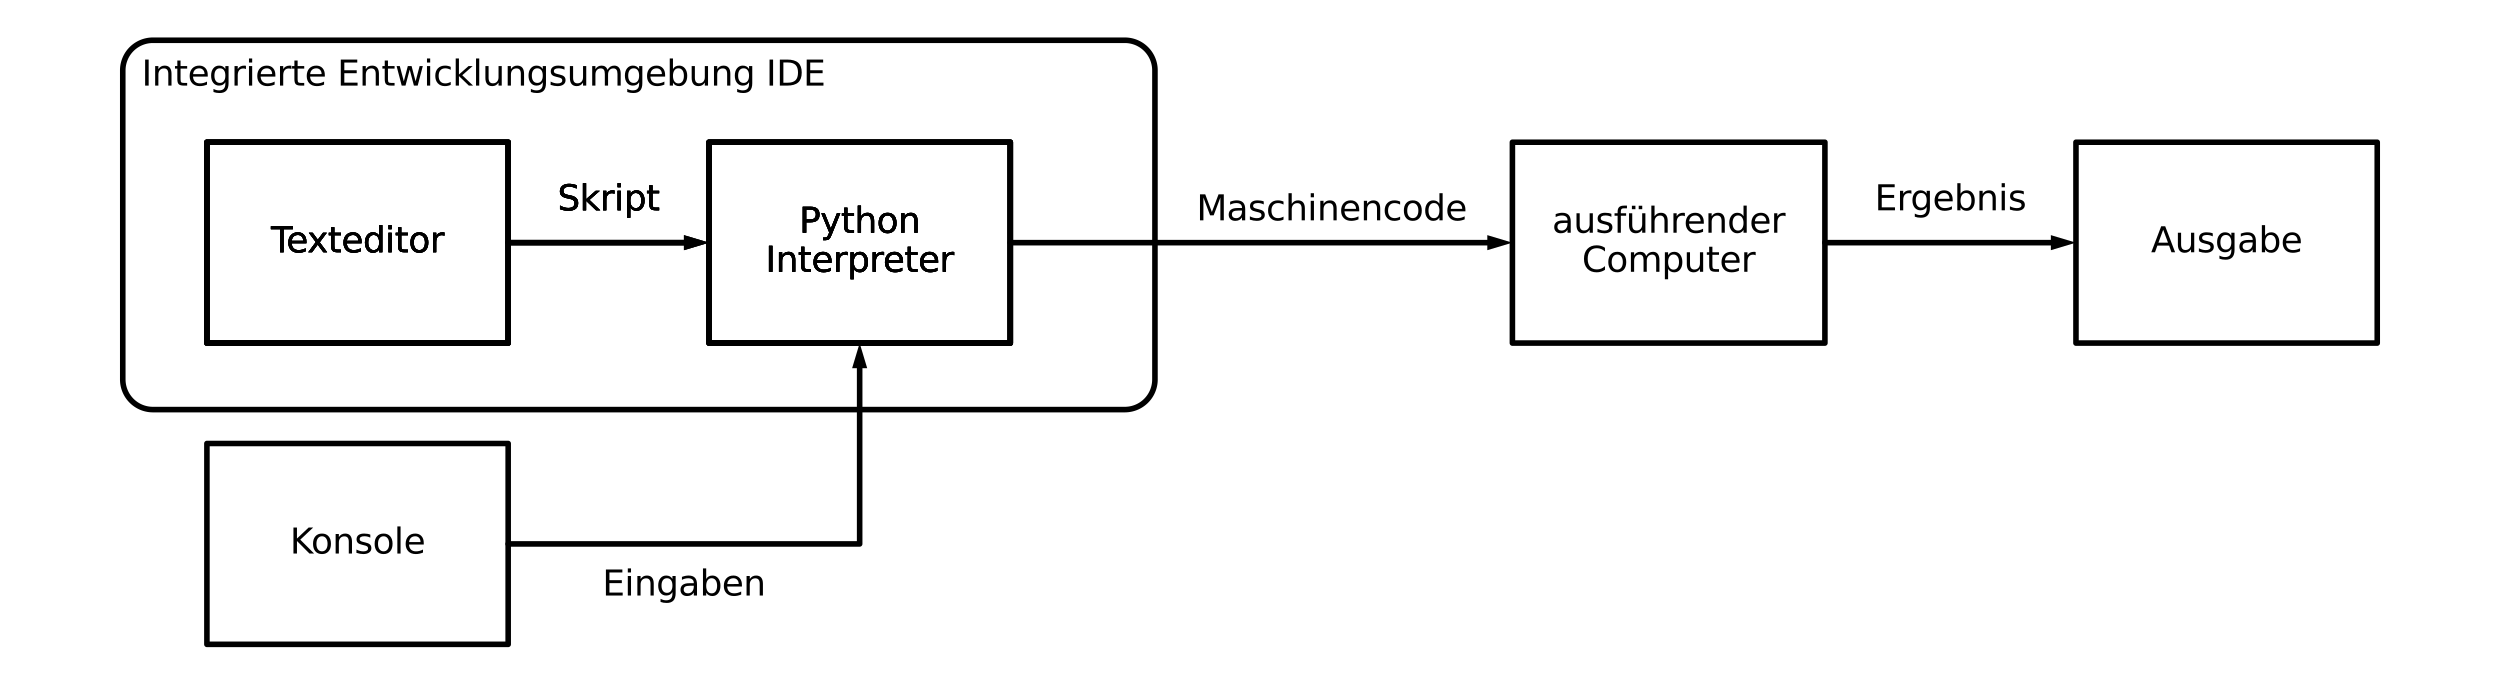 <?xml version="1.0" encoding="utf-8" standalone="no"?>
<!DOCTYPE svg PUBLIC "-//W3C//DTD SVG 1.1//EN"
  "http://www.w3.org/Graphics/SVG/1.1/DTD/svg11.dtd">
<svg xmlns:xlink="http://www.w3.org/1999/xlink" width="896.21pt" height="245.42pt" viewBox="0 0 896.21 245.42" xmlns="http://www.w3.org/2000/svg" version="1.1">
 <defs>
  <style type="text/css">*{stroke-linejoin: round; stroke-linecap: butt}</style>
 </defs>
 <g id="figure_1">
  <g id="patch_1">
   <path d="M 0 245.42 
L 896.21 245.42 
L 896.21 -0 
L 0 -0 
z
" style="fill: #ffffff"/>
  </g>
  <g id="axes_1">
   <g id="patch_2">
    <path d="M 403.23 146.828 
L 403.401 146.827 
L 403.572 146.823 
L 403.743 146.816 
L 403.915 146.806 
L 404.085 146.794 
L 404.256 146.779 
L 404.427 146.762 
L 404.597 146.741 
L 404.767 146.718 
L 404.936 146.693 
L 405.105 146.664 
L 405.273 146.633 
L 405.441 146.599 
L 405.609 146.563 
L 405.776 146.524 
L 405.942 146.482 
L 406.107 146.438 
L 406.272 146.391 
L 406.436 146.341 
L 406.599 146.289 
L 406.762 146.234 
L 406.923 146.177 
L 407.084 146.117 
L 407.243 146.055 
L 407.402 145.99 
L 407.56 145.922 
L 407.716 145.852 
L 407.871 145.78 
L 408.025 145.705 
L 408.178 145.628 
L 408.33 145.548 
L 408.48 145.466 
L 408.63 145.381 
L 408.777 145.294 
L 408.924 145.205 
L 409.068 145.114 
L 409.212 145.02 
L 409.354 144.924 
L 409.494 144.826 
L 409.633 144.725 
L 409.77 144.622 
L 409.906 144.518 
L 410.04 144.411 
L 410.172 144.301 
L 410.302 144.19 
L 410.431 144.077 
L 410.557 143.962 
L 410.682 143.844 
L 410.805 143.725 
L 410.927 143.604 
L 411.046 143.481 
L 411.163 143.356 
L 411.278 143.229 
L 411.392 143.101 
L 411.503 142.97 
L 411.612 142.838 
L 411.719 142.704 
L 411.824 142.569 
L 411.926 142.432 
L 412.027 142.293 
L 412.125 142.152 
L 412.221 142.01 
L 412.315 141.867 
L 412.407 141.722 
L 412.496 141.576 
L 412.583 141.428 
L 412.667 141.279 
L 412.749 141.129 
L 412.829 140.977 
L 412.906 140.824 
L 412.981 140.67 
L 413.054 140.515 
L 413.124 140.358 
L 413.191 140.201 
L 413.256 140.042 
L 413.318 139.883 
L 413.378 139.722 
L 413.436 139.56 
L 413.49 139.398 
L 413.542 139.235 
L 413.592 139.071 
L 413.639 138.906 
L 413.683 138.741 
L 413.725 138.574 
L 413.764 138.408 
L 413.801 138.24 
L 413.834 138.072 
L 413.865 137.904 
L 413.894 137.735 
L 413.92 137.565 
L 413.943 137.395 
L 413.963 137.225 
L 413.981 137.055 
L 413.996 136.884 
L 414.008 136.713 
L 414.017 136.542 
L 414.024 136.371 
L 414.028 136.2 
L 414.03 136.028 
L 414.03 25.228 
L 414.028 25.057 
L 414.024 24.886 
L 414.017 24.714 
L 414.008 24.543 
L 413.996 24.372 
L 413.981 24.202 
L 413.963 24.031 
L 413.943 23.861 
L 413.92 23.691 
L 413.894 23.522 
L 413.865 23.353 
L 413.834 23.184 
L 413.801 23.016 
L 413.764 22.849 
L 413.725 22.682 
L 413.683 22.516 
L 413.639 22.35 
L 413.592 22.185 
L 413.542 22.021 
L 413.49 21.858 
L 413.436 21.696 
L 413.378 21.534 
L 413.318 21.374 
L 413.256 21.214 
L 413.191 21.056 
L 413.124 20.898 
L 413.054 20.742 
L 412.981 20.586 
L 412.906 20.432 
L 412.829 20.279 
L 412.749 20.128 
L 412.667 19.977 
L 412.583 19.828 
L 412.496 19.68 
L 412.407 19.534 
L 412.315 19.389 
L 412.221 19.246 
L 412.125 19.104 
L 412.027 18.964 
L 411.926 18.825 
L 411.824 18.688 
L 411.719 18.552 
L 411.612 18.418 
L 411.503 18.286 
L 411.392 18.156 
L 411.278 18.027 
L 411.163 17.9 
L 411.046 17.775 
L 410.927 17.652 
L 410.805 17.531 
L 410.682 17.412 
L 410.557 17.295 
L 410.431 17.179 
L 410.302 17.066 
L 410.172 16.955 
L 410.04 16.846 
L 409.906 16.739 
L 409.77 16.634 
L 409.633 16.531 
L 409.494 16.431 
L 409.354 16.332 
L 409.212 16.236 
L 409.068 16.143 
L 408.924 16.051 
L 408.777 15.962 
L 408.63 15.875 
L 408.48 15.791 
L 408.33 15.708 
L 408.178 15.629 
L 408.025 15.551 
L 407.871 15.477 
L 407.716 15.404 
L 407.56 15.334 
L 407.402 15.267 
L 407.243 15.202 
L 407.084 15.139 
L 406.923 15.079 
L 406.762 15.022 
L 406.599 14.967 
L 406.436 14.915 
L 406.272 14.866 
L 406.107 14.819 
L 405.942 14.774 
L 405.776 14.733 
L 405.609 14.694 
L 405.441 14.657 
L 405.273 14.623 
L 405.105 14.592 
L 404.936 14.564 
L 404.767 14.538 
L 404.597 14.515 
L 404.427 14.495 
L 404.256 14.477 
L 404.085 14.462 
L 403.915 14.45 
L 403.743 14.44 
L 403.572 14.434 
L 403.401 14.43 
L 403.23 14.428 
L 54.81 14.428 
L 54.638 14.43 
L 54.467 14.434 
L 54.296 14.44 
L 54.125 14.45 
L 53.954 14.462 
L 53.783 14.477 
L 53.612 14.495 
L 53.442 14.515 
L 53.273 14.538 
L 53.103 14.564 
L 52.934 14.592 
L 52.766 14.623 
L 52.598 14.657 
L 52.43 14.694 
L 52.263 14.733 
L 52.097 14.774 
L 51.932 14.819 
L 51.767 14.866 
L 51.603 14.915 
L 51.44 14.967 
L 51.277 15.022 
L 51.116 15.079 
L 50.955 15.139 
L 50.796 15.202 
L 50.637 15.267 
L 50.479 15.334 
L 50.323 15.404 
L 50.168 15.477 
L 50.014 15.551 
L 49.861 15.629 
L 49.709 15.708 
L 49.559 15.791 
L 49.41 15.875 
L 49.262 15.962 
L 49.116 16.051 
L 48.971 16.143 
L 48.827 16.236 
L 48.685 16.332 
L 48.545 16.431 
L 48.406 16.531 
L 48.269 16.634 
L 48.133 16.739 
L 48 16.846 
L 47.867 16.955 
L 47.737 17.066 
L 47.608 17.179 
L 47.482 17.295 
L 47.357 17.412 
L 47.234 17.531 
L 47.112 17.652 
L 46.993 17.775 
L 46.876 17.9 
L 46.761 18.027 
L 46.647 18.156 
L 46.536 18.286 
L 46.427 18.418 
L 46.32 18.552 
L 46.215 18.688 
L 46.113 18.825 
L 46.012 18.964 
L 45.914 19.104 
L 45.818 19.246 
L 45.724 19.389 
L 45.633 19.534 
L 45.543 19.68 
L 45.456 19.828 
L 45.372 19.977 
L 45.29 20.128 
L 45.21 20.279 
L 45.133 20.432 
L 45.058 20.586 
L 44.986 20.742 
L 44.916 20.898 
L 44.848 21.056 
L 44.783 21.214 
L 44.721 21.374 
L 44.661 21.534 
L 44.604 21.696 
L 44.549 21.858 
L 44.497 22.021 
L 44.447 22.185 
L 44.4 22.35 
L 44.356 22.516 
L 44.314 22.682 
L 44.275 22.849 
L 44.238 23.016 
L 44.205 23.184 
L 44.174 23.353 
L 44.145 23.522 
L 44.119 23.691 
L 44.096 23.861 
L 44.076 24.031 
L 44.058 24.202 
L 44.044 24.372 
L 44.031 24.543 
L 44.022 24.714 
L 44.015 24.886 
L 44.011 25.057 
L 44.01 25.228 
L 44.01 136.028 
L 44.011 136.2 
L 44.015 136.371 
L 44.022 136.542 
L 44.031 136.713 
L 44.044 136.884 
L 44.058 137.055 
L 44.076 137.225 
L 44.096 137.395 
L 44.119 137.565 
L 44.145 137.735 
L 44.174 137.904 
L 44.205 138.072 
L 44.238 138.24 
L 44.275 138.408 
L 44.314 138.574 
L 44.356 138.741 
L 44.4 138.906 
L 44.447 139.071 
L 44.497 139.235 
L 44.549 139.398 
L 44.604 139.56 
L 44.661 139.722 
L 44.721 139.883 
L 44.783 140.042 
L 44.848 140.201 
L 44.916 140.358 
L 44.986 140.515 
L 45.058 140.67 
L 45.133 140.824 
L 45.21 140.977 
L 45.29 141.129 
L 45.372 141.279 
L 45.456 141.428 
L 45.543 141.576 
L 45.633 141.722 
L 45.724 141.867 
L 45.818 142.01 
L 45.914 142.152 
L 46.012 142.293 
L 46.113 142.432 
L 46.215 142.569 
L 46.32 142.704 
L 46.427 142.838 
L 46.536 142.97 
L 46.647 143.101 
L 46.761 143.229 
L 46.876 143.356 
L 46.993 143.481 
L 47.112 143.604 
L 47.234 143.725 
L 47.357 143.844 
L 47.482 143.962 
L 47.608 144.077 
L 47.737 144.19 
L 47.867 144.301 
L 48 144.411 
L 48.133 144.518 
L 48.269 144.622 
L 48.406 144.725 
L 48.545 144.826 
L 48.685 144.924 
L 48.827 145.02 
L 48.971 145.114 
L 49.116 145.205 
L 49.262 145.294 
L 49.41 145.381 
L 49.559 145.466 
L 49.709 145.548 
L 49.861 145.628 
L 50.014 145.705 
L 50.168 145.78 
L 50.323 145.852 
L 50.479 145.922 
L 50.637 145.99 
L 50.796 146.055 
L 50.955 146.117 
L 51.116 146.177 
L 51.277 146.234 
L 51.44 146.289 
L 51.603 146.341 
L 51.767 146.391 
L 51.932 146.438 
L 52.097 146.482 
L 52.263 146.524 
L 52.43 146.563 
L 52.598 146.599 
L 52.766 146.633 
L 52.934 146.664 
L 53.103 146.693 
L 53.273 146.718 
L 53.442 146.741 
L 53.612 146.762 
L 53.783 146.779 
L 53.954 146.794 
L 54.125 146.806 
L 54.296 146.816 
L 54.467 146.823 
L 54.638 146.827 
L 54.81 146.828 
L 403.23 146.828 
z
" clip-path="url(#p7186f01bd7)" style="fill: none; stroke: #000000; stroke-width: 2; stroke-linecap: round"/>
   </g>
   <g id="line2d_1">
    <path d="M 74.173 86.991 
L 74.173 50.991 
L 182.173 50.991 
L 182.173 122.991 
L 74.173 122.991 
L 74.173 86.991 
" clip-path="url(#p7186f01bd7)" style="fill: none; stroke: #000000; stroke-width: 2; stroke-linecap: round"/>
   </g>
   <g id="line2d_2">
    <path d="M 74.173 86.991 
L 74.173 50.991 
L 182.173 50.991 
L 182.173 122.991 
L 74.173 122.991 
L 74.173 86.991 
" clip-path="url(#p7186f01bd7)" style="fill: none; stroke: #000000; stroke-width: 2; stroke-linecap: round"/>
   </g>
   <g id="line2d_3">
    <path d="M 74.173 86.991 
L 74.173 50.991 
L 182.173 50.991 
L 182.173 122.991 
L 74.173 122.991 
L 74.173 86.991 
" clip-path="url(#p7186f01bd7)" style="fill: none; stroke: #000000; stroke-width: 2; stroke-linecap: round"/>
   </g>
   <g id="line2d_4">
    <path d="M 74.173 86.991 
L 74.173 50.991 
L 182.173 50.991 
L 182.173 122.991 
L 74.173 122.991 
L 74.173 86.991 
" clip-path="url(#p7186f01bd7)" style="fill: none; stroke: #000000; stroke-width: 2; stroke-linecap: round"/>
   </g>
   <g id="line2d_5">
    <path d="M 182.173 86.991 
L 218.173 86.991 
L 245.173 86.991 
" clip-path="url(#p7186f01bd7)" style="fill: none; stroke: #000000; stroke-width: 2; stroke-linecap: round"/>
   </g>
   <g id="patch_3">
    <path d="M 245.173 84.291 
L 254.173 86.991 
L 245.173 89.691 
z
" clip-path="url(#p7186f01bd7)"/>
   </g>
   <g id="line2d_6">
    <path d="M 182.173 86.991 
L 218.173 86.991 
L 245.173 86.991 
" clip-path="url(#p7186f01bd7)" style="fill: none; stroke: #000000; stroke-width: 2; stroke-linecap: round"/>
   </g>
   <g id="patch_4">
    <path d="M 245.173 84.291 
L 254.173 86.991 
L 245.173 89.691 
z
" clip-path="url(#p7186f01bd7)"/>
   </g>
   <g id="line2d_7">
    <path d="M 254.173 86.991 
L 254.173 50.991 
L 362.173 50.991 
L 362.173 122.991 
L 254.173 122.991 
L 254.173 86.991 
" clip-path="url(#p7186f01bd7)" style="fill: none; stroke: #000000; stroke-width: 2; stroke-linecap: round"/>
   </g>
   <g id="line2d_8">
    <path d="M 254.173 86.991 
L 254.173 50.991 
L 362.173 50.991 
L 362.173 122.991 
L 254.173 122.991 
L 254.173 86.991 
" clip-path="url(#p7186f01bd7)" style="fill: none; stroke: #000000; stroke-width: 2; stroke-linecap: round"/>
   </g>
   <g id="line2d_9">
    <path d="M 254.173 86.991 
L 254.173 50.991 
L 362.173 50.991 
L 362.173 122.991 
L 254.173 122.991 
L 254.173 86.991 
" clip-path="url(#p7186f01bd7)" style="fill: none; stroke: #000000; stroke-width: 2; stroke-linecap: round"/>
   </g>
   <g id="line2d_10">
    <path d="M 254.173 86.991 
L 254.173 50.991 
L 362.173 50.991 
L 362.173 122.991 
L 254.173 122.991 
L 254.173 86.991 
" clip-path="url(#p7186f01bd7)" style="fill: none; stroke: #000000; stroke-width: 2; stroke-linecap: round"/>
   </g>
   <g id="line2d_11">
    <path d="M 362.173 86.991 
L 452.173 86.991 
L 533.173 86.991 
" clip-path="url(#p7186f01bd7)" style="fill: none; stroke: #000000; stroke-width: 2; stroke-linecap: round"/>
   </g>
   <g id="patch_5">
    <path d="M 533.173 84.291 
L 542.173 86.991 
L 533.173 89.691 
z
" clip-path="url(#p7186f01bd7)"/>
   </g>
   <g id="line2d_12">
    <path d="M 542.173 86.991 
L 542.173 50.991 
L 654.2 50.991 
L 654.2 122.991 
L 542.173 122.991 
L 542.173 86.991 
" clip-path="url(#p7186f01bd7)" style="fill: none; stroke: #000000; stroke-width: 2; stroke-linecap: round"/>
   </g>
   <g id="line2d_13">
    <path d="M 654.2 86.991 
L 699.2 86.991 
L 735.2 86.991 
" clip-path="url(#p7186f01bd7)" style="fill: none; stroke: #000000; stroke-width: 2; stroke-linecap: round"/>
   </g>
   <g id="patch_6">
    <path d="M 735.2 84.291 
L 744.2 86.991 
L 735.2 89.691 
z
" clip-path="url(#p7186f01bd7)"/>
   </g>
   <g id="line2d_14">
    <path d="M 744.2 86.991 
L 744.2 50.991 
L 852.2 50.991 
L 852.2 122.991 
L 744.2 122.991 
L 744.2 86.991 
" clip-path="url(#p7186f01bd7)" style="fill: none; stroke: #000000; stroke-width: 2; stroke-linecap: round"/>
   </g>
   <g id="line2d_15">
    <path d="M 74.173 194.991 
L 74.173 158.991 
L 182.173 158.991 
L 182.173 230.991 
L 74.173 230.991 
L 74.173 194.991 
" clip-path="url(#p7186f01bd7)" style="fill: none; stroke: #000000; stroke-width: 2; stroke-linecap: round"/>
   </g>
   <g id="line2d_16">
    <path d="M 182.173 194.991 
L 308.173 194.991 
L 308.173 131.991 
" clip-path="url(#p7186f01bd7)" style="fill: none; stroke: #000000; stroke-width: 2; stroke-linecap: round"/>
   </g>
   <g id="patch_7">
    <path d="M 305.473 131.991 
L 308.173 122.991 
L 310.873 131.991 
z
" clip-path="url(#p7186f01bd7)"/>
   </g>
   <g id="text_1">
    <!-- Texteditor -->
    <g transform="translate(97.139 90.441) scale(0.125 -0.125)">
     <defs>
      <path id="DejaVuSans-54" d="M -19 4666 
L 3928 4666 
L 3928 4134 
L 2272 4134 
L 2272 0 
L 1638 0 
L 1638 4134 
L -19 4134 
L -19 4666 
z
" transform="scale(0.016)"/>
      <path id="DejaVuSans-65" d="M 3597 1894 
L 3597 1613 
L 953 1613 
Q 991 1019 1311 708 
Q 1631 397 2203 397 
Q 2534 397 2845 478 
Q 3156 559 3463 722 
L 3463 178 
Q 3153 47 2828 -22 
Q 2503 -91 2169 -91 
Q 1331 -91 842 396 
Q 353 884 353 1716 
Q 353 2575 817 3079 
Q 1281 3584 2069 3584 
Q 2775 3584 3186 3129 
Q 3597 2675 3597 1894 
z
M 3022 2063 
Q 3016 2534 2758 2815 
Q 2500 3097 2075 3097 
Q 1594 3097 1305 2825 
Q 1016 2553 972 2059 
L 3022 2063 
z
" transform="scale(0.016)"/>
      <path id="DejaVuSans-78" d="M 3513 3500 
L 2247 1797 
L 3578 0 
L 2900 0 
L 1881 1375 
L 863 0 
L 184 0 
L 1544 1831 
L 300 3500 
L 978 3500 
L 1906 2253 
L 2834 3500 
L 3513 3500 
z
" transform="scale(0.016)"/>
      <path id="DejaVuSans-74" d="M 1172 4494 
L 1172 3500 
L 2356 3500 
L 2356 3053 
L 1172 3053 
L 1172 1153 
Q 1172 725 1289 603 
Q 1406 481 1766 481 
L 2356 481 
L 2356 0 
L 1766 0 
Q 1100 0 847 248 
Q 594 497 594 1153 
L 594 3053 
L 172 3053 
L 172 3500 
L 594 3500 
L 594 4494 
L 1172 4494 
z
" transform="scale(0.016)"/>
      <path id="DejaVuSans-64" d="M 2906 2969 
L 2906 4863 
L 3481 4863 
L 3481 0 
L 2906 0 
L 2906 525 
Q 2725 213 2448 61 
Q 2172 -91 1784 -91 
Q 1150 -91 751 415 
Q 353 922 353 1747 
Q 353 2572 751 3078 
Q 1150 3584 1784 3584 
Q 2172 3584 2448 3432 
Q 2725 3281 2906 2969 
z
M 947 1747 
Q 947 1113 1208 752 
Q 1469 391 1925 391 
Q 2381 391 2643 752 
Q 2906 1113 2906 1747 
Q 2906 2381 2643 2742 
Q 2381 3103 1925 3103 
Q 1469 3103 1208 2742 
Q 947 2381 947 1747 
z
" transform="scale(0.016)"/>
      <path id="DejaVuSans-69" d="M 603 3500 
L 1178 3500 
L 1178 0 
L 603 0 
L 603 3500 
z
M 603 4863 
L 1178 4863 
L 1178 4134 
L 603 4134 
L 603 4863 
z
" transform="scale(0.016)"/>
      <path id="DejaVuSans-6f" d="M 1959 3097 
Q 1497 3097 1228 2736 
Q 959 2375 959 1747 
Q 959 1119 1226 758 
Q 1494 397 1959 397 
Q 2419 397 2687 759 
Q 2956 1122 2956 1747 
Q 2956 2369 2687 2733 
Q 2419 3097 1959 3097 
z
M 1959 3584 
Q 2709 3584 3137 3096 
Q 3566 2609 3566 1747 
Q 3566 888 3137 398 
Q 2709 -91 1959 -91 
Q 1206 -91 779 398 
Q 353 888 353 1747 
Q 353 2609 779 3096 
Q 1206 3584 1959 3584 
z
" transform="scale(0.016)"/>
      <path id="DejaVuSans-72" d="M 2631 2963 
Q 2534 3019 2420 3045 
Q 2306 3072 2169 3072 
Q 1681 3072 1420 2755 
Q 1159 2438 1159 1844 
L 1159 0 
L 581 0 
L 581 3500 
L 1159 3500 
L 1159 2956 
Q 1341 3275 1631 3429 
Q 1922 3584 2338 3584 
Q 2397 3584 2469 3576 
Q 2541 3569 2628 3553 
L 2631 2963 
z
" transform="scale(0.016)"/>
     </defs>
     <use xlink:href="#DejaVuSans-54"/>
     <use xlink:href="#DejaVuSans-65" x="44.084"/>
     <use xlink:href="#DejaVuSans-78" x="103.857"/>
     <use xlink:href="#DejaVuSans-74" x="163.037"/>
     <use xlink:href="#DejaVuSans-65" x="202.246"/>
     <use xlink:href="#DejaVuSans-64" x="263.77"/>
     <use xlink:href="#DejaVuSans-69" x="327.246"/>
     <use xlink:href="#DejaVuSans-74" x="355.029"/>
     <use xlink:href="#DejaVuSans-6f" x="394.238"/>
     <use xlink:href="#DejaVuSans-72" x="455.42"/>
    </g>
   </g>
   <g id="text_2">
    <!-- Texteditor -->
    <g transform="translate(97.139 90.441) scale(0.125 -0.125)">
     <use xlink:href="#DejaVuSans-54"/>
     <use xlink:href="#DejaVuSans-65" x="44.084"/>
     <use xlink:href="#DejaVuSans-78" x="103.857"/>
     <use xlink:href="#DejaVuSans-74" x="163.037"/>
     <use xlink:href="#DejaVuSans-65" x="202.246"/>
     <use xlink:href="#DejaVuSans-64" x="263.77"/>
     <use xlink:href="#DejaVuSans-69" x="327.246"/>
     <use xlink:href="#DejaVuSans-74" x="355.029"/>
     <use xlink:href="#DejaVuSans-6f" x="394.238"/>
     <use xlink:href="#DejaVuSans-72" x="455.42"/>
    </g>
   </g>
   <g id="text_3">
    <!-- Texteditor -->
    <g transform="translate(97.139 90.441) scale(0.125 -0.125)">
     <use xlink:href="#DejaVuSans-54"/>
     <use xlink:href="#DejaVuSans-65" x="44.084"/>
     <use xlink:href="#DejaVuSans-78" x="103.857"/>
     <use xlink:href="#DejaVuSans-74" x="163.037"/>
     <use xlink:href="#DejaVuSans-65" x="202.246"/>
     <use xlink:href="#DejaVuSans-64" x="263.77"/>
     <use xlink:href="#DejaVuSans-69" x="327.246"/>
     <use xlink:href="#DejaVuSans-74" x="355.029"/>
     <use xlink:href="#DejaVuSans-6f" x="394.238"/>
     <use xlink:href="#DejaVuSans-72" x="455.42"/>
    </g>
   </g>
   <g id="text_4">
    <!-- Texteditor -->
    <g transform="translate(97.139 90.441) scale(0.125 -0.125)">
     <use xlink:href="#DejaVuSans-54"/>
     <use xlink:href="#DejaVuSans-65" x="44.084"/>
     <use xlink:href="#DejaVuSans-78" x="103.857"/>
     <use xlink:href="#DejaVuSans-74" x="163.037"/>
     <use xlink:href="#DejaVuSans-65" x="202.246"/>
     <use xlink:href="#DejaVuSans-64" x="263.77"/>
     <use xlink:href="#DejaVuSans-69" x="327.246"/>
     <use xlink:href="#DejaVuSans-74" x="355.029"/>
     <use xlink:href="#DejaVuSans-6f" x="394.238"/>
     <use xlink:href="#DejaVuSans-72" x="455.42"/>
    </g>
   </g>
   <g id="text_5">
    <!-- Skript -->
    <g transform="translate(199.862 75.392) scale(0.125 -0.125)">
     <defs>
      <path id="DejaVuSans-53" d="M 3425 4513 
L 3425 3897 
Q 3066 4069 2747 4153 
Q 2428 4238 2131 4238 
Q 1616 4238 1336 4038 
Q 1056 3838 1056 3469 
Q 1056 3159 1242 3001 
Q 1428 2844 1947 2747 
L 2328 2669 
Q 3034 2534 3370 2195 
Q 3706 1856 3706 1288 
Q 3706 609 3251 259 
Q 2797 -91 1919 -91 
Q 1588 -91 1214 -16 
Q 841 59 441 206 
L 441 856 
Q 825 641 1194 531 
Q 1563 422 1919 422 
Q 2459 422 2753 634 
Q 3047 847 3047 1241 
Q 3047 1584 2836 1778 
Q 2625 1972 2144 2069 
L 1759 2144 
Q 1053 2284 737 2584 
Q 422 2884 422 3419 
Q 422 4038 858 4394 
Q 1294 4750 2059 4750 
Q 2388 4750 2728 4690 
Q 3069 4631 3425 4513 
z
" transform="scale(0.016)"/>
      <path id="DejaVuSans-6b" d="M 581 4863 
L 1159 4863 
L 1159 1991 
L 2875 3500 
L 3609 3500 
L 1753 1863 
L 3688 0 
L 2938 0 
L 1159 1709 
L 1159 0 
L 581 0 
L 581 4863 
z
" transform="scale(0.016)"/>
      <path id="DejaVuSans-70" d="M 1159 525 
L 1159 -1331 
L 581 -1331 
L 581 3500 
L 1159 3500 
L 1159 2969 
Q 1341 3281 1617 3432 
Q 1894 3584 2278 3584 
Q 2916 3584 3314 3078 
Q 3713 2572 3713 1747 
Q 3713 922 3314 415 
Q 2916 -91 2278 -91 
Q 1894 -91 1617 61 
Q 1341 213 1159 525 
z
M 3116 1747 
Q 3116 2381 2855 2742 
Q 2594 3103 2138 3103 
Q 1681 3103 1420 2742 
Q 1159 2381 1159 1747 
Q 1159 1113 1420 752 
Q 1681 391 2138 391 
Q 2594 391 2855 752 
Q 3116 1113 3116 1747 
z
" transform="scale(0.016)"/>
     </defs>
     <use xlink:href="#DejaVuSans-53"/>
     <use xlink:href="#DejaVuSans-6b" x="63.477"/>
     <use xlink:href="#DejaVuSans-72" x="121.387"/>
     <use xlink:href="#DejaVuSans-69" x="162.5"/>
     <use xlink:href="#DejaVuSans-70" x="190.283"/>
     <use xlink:href="#DejaVuSans-74" x="253.76"/>
    </g>
   </g>
   <g id="text_6">
    <!-- Skript -->
    <g transform="translate(199.862 75.392) scale(0.125 -0.125)">
     <use xlink:href="#DejaVuSans-53"/>
     <use xlink:href="#DejaVuSans-6b" x="63.477"/>
     <use xlink:href="#DejaVuSans-72" x="121.387"/>
     <use xlink:href="#DejaVuSans-69" x="162.5"/>
     <use xlink:href="#DejaVuSans-70" x="190.283"/>
     <use xlink:href="#DejaVuSans-74" x="253.76"/>
    </g>
   </g>
   <g id="text_7">
    <!-- Skript -->
    <g transform="translate(199.862 75.392) scale(0.125 -0.125)">
     <use xlink:href="#DejaVuSans-53"/>
     <use xlink:href="#DejaVuSans-6b" x="63.477"/>
     <use xlink:href="#DejaVuSans-72" x="121.387"/>
     <use xlink:href="#DejaVuSans-69" x="162.5"/>
     <use xlink:href="#DejaVuSans-70" x="190.283"/>
     <use xlink:href="#DejaVuSans-74" x="253.76"/>
    </g>
   </g>
   <g id="text_8">
    <!-- Skript -->
    <g transform="translate(199.862 75.392) scale(0.125 -0.125)">
     <use xlink:href="#DejaVuSans-53"/>
     <use xlink:href="#DejaVuSans-6b" x="63.477"/>
     <use xlink:href="#DejaVuSans-72" x="121.387"/>
     <use xlink:href="#DejaVuSans-69" x="162.5"/>
     <use xlink:href="#DejaVuSans-70" x="190.283"/>
     <use xlink:href="#DejaVuSans-74" x="253.76"/>
    </g>
   </g>
   <g id="text_9">
    <!-- Python -->
    <g transform="translate(286.509 83.442) scale(0.125 -0.125)">
     <defs>
      <path id="DejaVuSans-50" d="M 1259 4147 
L 1259 2394 
L 2053 2394 
Q 2494 2394 2734 2622 
Q 2975 2850 2975 3272 
Q 2975 3691 2734 3919 
Q 2494 4147 2053 4147 
L 1259 4147 
z
M 628 4666 
L 2053 4666 
Q 2838 4666 3239 4311 
Q 3641 3956 3641 3272 
Q 3641 2581 3239 2228 
Q 2838 1875 2053 1875 
L 1259 1875 
L 1259 0 
L 628 0 
L 628 4666 
z
" transform="scale(0.016)"/>
      <path id="DejaVuSans-79" d="M 2059 -325 
Q 1816 -950 1584 -1140 
Q 1353 -1331 966 -1331 
L 506 -1331 
L 506 -850 
L 844 -850 
Q 1081 -850 1212 -737 
Q 1344 -625 1503 -206 
L 1606 56 
L 191 3500 
L 800 3500 
L 1894 763 
L 2988 3500 
L 3597 3500 
L 2059 -325 
z
" transform="scale(0.016)"/>
      <path id="DejaVuSans-68" d="M 3513 2113 
L 3513 0 
L 2938 0 
L 2938 2094 
Q 2938 2591 2744 2837 
Q 2550 3084 2163 3084 
Q 1697 3084 1428 2787 
Q 1159 2491 1159 1978 
L 1159 0 
L 581 0 
L 581 4863 
L 1159 4863 
L 1159 2956 
Q 1366 3272 1645 3428 
Q 1925 3584 2291 3584 
Q 2894 3584 3203 3211 
Q 3513 2838 3513 2113 
z
" transform="scale(0.016)"/>
      <path id="DejaVuSans-6e" d="M 3513 2113 
L 3513 0 
L 2938 0 
L 2938 2094 
Q 2938 2591 2744 2837 
Q 2550 3084 2163 3084 
Q 1697 3084 1428 2787 
Q 1159 2491 1159 1978 
L 1159 0 
L 581 0 
L 581 3500 
L 1159 3500 
L 1159 2956 
Q 1366 3272 1645 3428 
Q 1925 3584 2291 3584 
Q 2894 3584 3203 3211 
Q 3513 2838 3513 2113 
z
" transform="scale(0.016)"/>
     </defs>
     <use xlink:href="#DejaVuSans-50"/>
     <use xlink:href="#DejaVuSans-79" x="60.303"/>
     <use xlink:href="#DejaVuSans-74" x="119.482"/>
     <use xlink:href="#DejaVuSans-68" x="158.691"/>
     <use xlink:href="#DejaVuSans-6f" x="222.07"/>
     <use xlink:href="#DejaVuSans-6e" x="283.252"/>
    </g>
    <!-- Interpreter -->
    <g transform="translate(274.395 97.439) scale(0.125 -0.125)">
     <defs>
      <path id="DejaVuSans-49" d="M 628 4666 
L 1259 4666 
L 1259 0 
L 628 0 
L 628 4666 
z
" transform="scale(0.016)"/>
     </defs>
     <use xlink:href="#DejaVuSans-49"/>
     <use xlink:href="#DejaVuSans-6e" x="29.492"/>
     <use xlink:href="#DejaVuSans-74" x="92.871"/>
     <use xlink:href="#DejaVuSans-65" x="132.08"/>
     <use xlink:href="#DejaVuSans-72" x="193.604"/>
     <use xlink:href="#DejaVuSans-70" x="234.717"/>
     <use xlink:href="#DejaVuSans-72" x="298.193"/>
     <use xlink:href="#DejaVuSans-65" x="337.057"/>
     <use xlink:href="#DejaVuSans-74" x="398.58"/>
     <use xlink:href="#DejaVuSans-65" x="437.789"/>
     <use xlink:href="#DejaVuSans-72" x="499.312"/>
    </g>
   </g>
   <g id="text_10">
    <!-- Python -->
    <g transform="translate(286.509 83.442) scale(0.125 -0.125)">
     <use xlink:href="#DejaVuSans-50"/>
     <use xlink:href="#DejaVuSans-79" x="60.303"/>
     <use xlink:href="#DejaVuSans-74" x="119.482"/>
     <use xlink:href="#DejaVuSans-68" x="158.691"/>
     <use xlink:href="#DejaVuSans-6f" x="222.07"/>
     <use xlink:href="#DejaVuSans-6e" x="283.252"/>
    </g>
    <!-- Interpreter -->
    <g transform="translate(274.395 97.439) scale(0.125 -0.125)">
     <use xlink:href="#DejaVuSans-49"/>
     <use xlink:href="#DejaVuSans-6e" x="29.492"/>
     <use xlink:href="#DejaVuSans-74" x="92.871"/>
     <use xlink:href="#DejaVuSans-65" x="132.08"/>
     <use xlink:href="#DejaVuSans-72" x="193.604"/>
     <use xlink:href="#DejaVuSans-70" x="234.717"/>
     <use xlink:href="#DejaVuSans-72" x="298.193"/>
     <use xlink:href="#DejaVuSans-65" x="337.057"/>
     <use xlink:href="#DejaVuSans-74" x="398.58"/>
     <use xlink:href="#DejaVuSans-65" x="437.789"/>
     <use xlink:href="#DejaVuSans-72" x="499.312"/>
    </g>
   </g>
   <g id="text_11">
    <!-- Python -->
    <g transform="translate(286.509 83.442) scale(0.125 -0.125)">
     <use xlink:href="#DejaVuSans-50"/>
     <use xlink:href="#DejaVuSans-79" x="60.303"/>
     <use xlink:href="#DejaVuSans-74" x="119.482"/>
     <use xlink:href="#DejaVuSans-68" x="158.691"/>
     <use xlink:href="#DejaVuSans-6f" x="222.07"/>
     <use xlink:href="#DejaVuSans-6e" x="283.252"/>
    </g>
    <!-- Interpreter -->
    <g transform="translate(274.395 97.439) scale(0.125 -0.125)">
     <use xlink:href="#DejaVuSans-49"/>
     <use xlink:href="#DejaVuSans-6e" x="29.492"/>
     <use xlink:href="#DejaVuSans-74" x="92.871"/>
     <use xlink:href="#DejaVuSans-65" x="132.08"/>
     <use xlink:href="#DejaVuSans-72" x="193.604"/>
     <use xlink:href="#DejaVuSans-70" x="234.717"/>
     <use xlink:href="#DejaVuSans-72" x="298.193"/>
     <use xlink:href="#DejaVuSans-65" x="337.057"/>
     <use xlink:href="#DejaVuSans-74" x="398.58"/>
     <use xlink:href="#DejaVuSans-65" x="437.789"/>
     <use xlink:href="#DejaVuSans-72" x="499.312"/>
    </g>
   </g>
   <g id="text_12">
    <!-- Python -->
    <g transform="translate(286.509 83.442) scale(0.125 -0.125)">
     <use xlink:href="#DejaVuSans-50"/>
     <use xlink:href="#DejaVuSans-79" x="60.303"/>
     <use xlink:href="#DejaVuSans-74" x="119.482"/>
     <use xlink:href="#DejaVuSans-68" x="158.691"/>
     <use xlink:href="#DejaVuSans-6f" x="222.07"/>
     <use xlink:href="#DejaVuSans-6e" x="283.252"/>
    </g>
    <!-- Interpreter -->
    <g transform="translate(274.395 97.439) scale(0.125 -0.125)">
     <use xlink:href="#DejaVuSans-49"/>
     <use xlink:href="#DejaVuSans-6e" x="29.492"/>
     <use xlink:href="#DejaVuSans-74" x="92.871"/>
     <use xlink:href="#DejaVuSans-65" x="132.08"/>
     <use xlink:href="#DejaVuSans-72" x="193.604"/>
     <use xlink:href="#DejaVuSans-70" x="234.717"/>
     <use xlink:href="#DejaVuSans-72" x="298.193"/>
     <use xlink:href="#DejaVuSans-65" x="337.057"/>
     <use xlink:href="#DejaVuSans-74" x="398.58"/>
     <use xlink:href="#DejaVuSans-65" x="437.789"/>
     <use xlink:href="#DejaVuSans-72" x="499.312"/>
    </g>
   </g>
   <g id="text_13">
    <!-- Integrierte Entwicklungsumgebung IDE -->
    <g transform="translate(50.773 30.689) scale(0.125 -0.125)">
     <defs>
      <path id="DejaVuSans-67" d="M 2906 1791 
Q 2906 2416 2648 2759 
Q 2391 3103 1925 3103 
Q 1463 3103 1205 2759 
Q 947 2416 947 1791 
Q 947 1169 1205 825 
Q 1463 481 1925 481 
Q 2391 481 2648 825 
Q 2906 1169 2906 1791 
z
M 3481 434 
Q 3481 -459 3084 -895 
Q 2688 -1331 1869 -1331 
Q 1566 -1331 1297 -1286 
Q 1028 -1241 775 -1147 
L 775 -588 
Q 1028 -725 1275 -790 
Q 1522 -856 1778 -856 
Q 2344 -856 2625 -561 
Q 2906 -266 2906 331 
L 2906 616 
Q 2728 306 2450 153 
Q 2172 0 1784 0 
Q 1141 0 747 490 
Q 353 981 353 1791 
Q 353 2603 747 3093 
Q 1141 3584 1784 3584 
Q 2172 3584 2450 3431 
Q 2728 3278 2906 2969 
L 2906 3500 
L 3481 3500 
L 3481 434 
z
" transform="scale(0.016)"/>
      <path id="DejaVuSans-20" transform="scale(0.016)"/>
      <path id="DejaVuSans-45" d="M 628 4666 
L 3578 4666 
L 3578 4134 
L 1259 4134 
L 1259 2753 
L 3481 2753 
L 3481 2222 
L 1259 2222 
L 1259 531 
L 3634 531 
L 3634 0 
L 628 0 
L 628 4666 
z
" transform="scale(0.016)"/>
      <path id="DejaVuSans-77" d="M 269 3500 
L 844 3500 
L 1563 769 
L 2278 3500 
L 2956 3500 
L 3675 769 
L 4391 3500 
L 4966 3500 
L 4050 0 
L 3372 0 
L 2619 2869 
L 1863 0 
L 1184 0 
L 269 3500 
z
" transform="scale(0.016)"/>
      <path id="DejaVuSans-63" d="M 3122 3366 
L 3122 2828 
Q 2878 2963 2633 3030 
Q 2388 3097 2138 3097 
Q 1578 3097 1268 2742 
Q 959 2388 959 1747 
Q 959 1106 1268 751 
Q 1578 397 2138 397 
Q 2388 397 2633 464 
Q 2878 531 3122 666 
L 3122 134 
Q 2881 22 2623 -34 
Q 2366 -91 2075 -91 
Q 1284 -91 818 406 
Q 353 903 353 1747 
Q 353 2603 823 3093 
Q 1294 3584 2113 3584 
Q 2378 3584 2631 3529 
Q 2884 3475 3122 3366 
z
" transform="scale(0.016)"/>
      <path id="DejaVuSans-6c" d="M 603 4863 
L 1178 4863 
L 1178 0 
L 603 0 
L 603 4863 
z
" transform="scale(0.016)"/>
      <path id="DejaVuSans-75" d="M 544 1381 
L 544 3500 
L 1119 3500 
L 1119 1403 
Q 1119 906 1312 657 
Q 1506 409 1894 409 
Q 2359 409 2629 706 
Q 2900 1003 2900 1516 
L 2900 3500 
L 3475 3500 
L 3475 0 
L 2900 0 
L 2900 538 
Q 2691 219 2414 64 
Q 2138 -91 1772 -91 
Q 1169 -91 856 284 
Q 544 659 544 1381 
z
M 1991 3584 
L 1991 3584 
z
" transform="scale(0.016)"/>
      <path id="DejaVuSans-73" d="M 2834 3397 
L 2834 2853 
Q 2591 2978 2328 3040 
Q 2066 3103 1784 3103 
Q 1356 3103 1142 2972 
Q 928 2841 928 2578 
Q 928 2378 1081 2264 
Q 1234 2150 1697 2047 
L 1894 2003 
Q 2506 1872 2764 1633 
Q 3022 1394 3022 966 
Q 3022 478 2636 193 
Q 2250 -91 1575 -91 
Q 1294 -91 989 -36 
Q 684 19 347 128 
L 347 722 
Q 666 556 975 473 
Q 1284 391 1588 391 
Q 1994 391 2212 530 
Q 2431 669 2431 922 
Q 2431 1156 2273 1281 
Q 2116 1406 1581 1522 
L 1381 1569 
Q 847 1681 609 1914 
Q 372 2147 372 2553 
Q 372 3047 722 3315 
Q 1072 3584 1716 3584 
Q 2034 3584 2315 3537 
Q 2597 3491 2834 3397 
z
" transform="scale(0.016)"/>
      <path id="DejaVuSans-6d" d="M 3328 2828 
Q 3544 3216 3844 3400 
Q 4144 3584 4550 3584 
Q 5097 3584 5394 3201 
Q 5691 2819 5691 2113 
L 5691 0 
L 5113 0 
L 5113 2094 
Q 5113 2597 4934 2840 
Q 4756 3084 4391 3084 
Q 3944 3084 3684 2787 
Q 3425 2491 3425 1978 
L 3425 0 
L 2847 0 
L 2847 2094 
Q 2847 2600 2669 2842 
Q 2491 3084 2119 3084 
Q 1678 3084 1418 2786 
Q 1159 2488 1159 1978 
L 1159 0 
L 581 0 
L 581 3500 
L 1159 3500 
L 1159 2956 
Q 1356 3278 1631 3431 
Q 1906 3584 2284 3584 
Q 2666 3584 2933 3390 
Q 3200 3197 3328 2828 
z
" transform="scale(0.016)"/>
      <path id="DejaVuSans-62" d="M 3116 1747 
Q 3116 2381 2855 2742 
Q 2594 3103 2138 3103 
Q 1681 3103 1420 2742 
Q 1159 2381 1159 1747 
Q 1159 1113 1420 752 
Q 1681 391 2138 391 
Q 2594 391 2855 752 
Q 3116 1113 3116 1747 
z
M 1159 2969 
Q 1341 3281 1617 3432 
Q 1894 3584 2278 3584 
Q 2916 3584 3314 3078 
Q 3713 2572 3713 1747 
Q 3713 922 3314 415 
Q 2916 -91 2278 -91 
Q 1894 -91 1617 61 
Q 1341 213 1159 525 
L 1159 0 
L 581 0 
L 581 4863 
L 1159 4863 
L 1159 2969 
z
" transform="scale(0.016)"/>
      <path id="DejaVuSans-44" d="M 1259 4147 
L 1259 519 
L 2022 519 
Q 2988 519 3436 956 
Q 3884 1394 3884 2338 
Q 3884 3275 3436 3711 
Q 2988 4147 2022 4147 
L 1259 4147 
z
M 628 4666 
L 1925 4666 
Q 3281 4666 3915 4102 
Q 4550 3538 4550 2338 
Q 4550 1131 3912 565 
Q 3275 0 1925 0 
L 628 0 
L 628 4666 
z
" transform="scale(0.016)"/>
     </defs>
     <use xlink:href="#DejaVuSans-49"/>
     <use xlink:href="#DejaVuSans-6e" x="29.492"/>
     <use xlink:href="#DejaVuSans-74" x="92.871"/>
     <use xlink:href="#DejaVuSans-65" x="132.08"/>
     <use xlink:href="#DejaVuSans-67" x="193.604"/>
     <use xlink:href="#DejaVuSans-72" x="257.08"/>
     <use xlink:href="#DejaVuSans-69" x="298.193"/>
     <use xlink:href="#DejaVuSans-65" x="325.977"/>
     <use xlink:href="#DejaVuSans-72" x="387.5"/>
     <use xlink:href="#DejaVuSans-74" x="428.613"/>
     <use xlink:href="#DejaVuSans-65" x="467.822"/>
     <use xlink:href="#DejaVuSans-20" x="529.346"/>
     <use xlink:href="#DejaVuSans-45" x="561.133"/>
     <use xlink:href="#DejaVuSans-6e" x="624.316"/>
     <use xlink:href="#DejaVuSans-74" x="687.695"/>
     <use xlink:href="#DejaVuSans-77" x="726.904"/>
     <use xlink:href="#DejaVuSans-69" x="808.691"/>
     <use xlink:href="#DejaVuSans-63" x="836.475"/>
     <use xlink:href="#DejaVuSans-6b" x="891.455"/>
     <use xlink:href="#DejaVuSans-6c" x="949.365"/>
     <use xlink:href="#DejaVuSans-75" x="977.148"/>
     <use xlink:href="#DejaVuSans-6e" x="1040.527"/>
     <use xlink:href="#DejaVuSans-67" x="1103.906"/>
     <use xlink:href="#DejaVuSans-73" x="1167.383"/>
     <use xlink:href="#DejaVuSans-75" x="1219.482"/>
     <use xlink:href="#DejaVuSans-6d" x="1282.861"/>
     <use xlink:href="#DejaVuSans-67" x="1380.273"/>
     <use xlink:href="#DejaVuSans-65" x="1443.75"/>
     <use xlink:href="#DejaVuSans-62" x="1505.273"/>
     <use xlink:href="#DejaVuSans-75" x="1568.75"/>
     <use xlink:href="#DejaVuSans-6e" x="1632.129"/>
     <use xlink:href="#DejaVuSans-67" x="1695.508"/>
     <use xlink:href="#DejaVuSans-20" x="1758.984"/>
     <use xlink:href="#DejaVuSans-49" x="1790.771"/>
     <use xlink:href="#DejaVuSans-44" x="1820.264"/>
     <use xlink:href="#DejaVuSans-45" x="1897.266"/>
    </g>
   </g>
   <g id="text_14">
    <!-- Maschinencode -->
    <g transform="translate(428.919 78.992) scale(0.125 -0.125)">
     <defs>
      <path id="DejaVuSans-4d" d="M 628 4666 
L 1569 4666 
L 2759 1491 
L 3956 4666 
L 4897 4666 
L 4897 0 
L 4281 0 
L 4281 4097 
L 3078 897 
L 2444 897 
L 1241 4097 
L 1241 0 
L 628 0 
L 628 4666 
z
" transform="scale(0.016)"/>
      <path id="DejaVuSans-61" d="M 2194 1759 
Q 1497 1759 1228 1600 
Q 959 1441 959 1056 
Q 959 750 1161 570 
Q 1363 391 1709 391 
Q 2188 391 2477 730 
Q 2766 1069 2766 1631 
L 2766 1759 
L 2194 1759 
z
M 3341 1997 
L 3341 0 
L 2766 0 
L 2766 531 
Q 2569 213 2275 61 
Q 1981 -91 1556 -91 
Q 1019 -91 701 211 
Q 384 513 384 1019 
Q 384 1609 779 1909 
Q 1175 2209 1959 2209 
L 2766 2209 
L 2766 2266 
Q 2766 2663 2505 2880 
Q 2244 3097 1772 3097 
Q 1472 3097 1187 3025 
Q 903 2953 641 2809 
L 641 3341 
Q 956 3463 1253 3523 
Q 1550 3584 1831 3584 
Q 2591 3584 2966 3190 
Q 3341 2797 3341 1997 
z
" transform="scale(0.016)"/>
     </defs>
     <use xlink:href="#DejaVuSans-4d"/>
     <use xlink:href="#DejaVuSans-61" x="86.279"/>
     <use xlink:href="#DejaVuSans-73" x="147.559"/>
     <use xlink:href="#DejaVuSans-63" x="199.658"/>
     <use xlink:href="#DejaVuSans-68" x="254.639"/>
     <use xlink:href="#DejaVuSans-69" x="318.018"/>
     <use xlink:href="#DejaVuSans-6e" x="345.801"/>
     <use xlink:href="#DejaVuSans-65" x="409.18"/>
     <use xlink:href="#DejaVuSans-6e" x="470.703"/>
     <use xlink:href="#DejaVuSans-63" x="534.082"/>
     <use xlink:href="#DejaVuSans-6f" x="589.062"/>
     <use xlink:href="#DejaVuSans-64" x="650.244"/>
     <use xlink:href="#DejaVuSans-65" x="713.721"/>
    </g>
   </g>
   <g id="text_15">
    <!-- ausführender -->
    <g transform="translate(556.399 83.442) scale(0.125 -0.125)">
     <defs>
      <path id="DejaVuSans-66" d="M 2375 4863 
L 2375 4384 
L 1825 4384 
Q 1516 4384 1395 4259 
Q 1275 4134 1275 3809 
L 1275 3500 
L 2222 3500 
L 2222 3053 
L 1275 3053 
L 1275 0 
L 697 0 
L 697 3053 
L 147 3053 
L 147 3500 
L 697 3500 
L 697 3744 
Q 697 4328 969 4595 
Q 1241 4863 1831 4863 
L 2375 4863 
z
" transform="scale(0.016)"/>
      <path id="DejaVuSans-fc" d="M 544 1381 
L 544 3500 
L 1119 3500 
L 1119 1403 
Q 1119 906 1312 657 
Q 1506 409 1894 409 
Q 2359 409 2629 706 
Q 2900 1003 2900 1516 
L 2900 3500 
L 3475 3500 
L 3475 0 
L 2900 0 
L 2900 538 
Q 2691 219 2414 64 
Q 2138 -91 1772 -91 
Q 1169 -91 856 284 
Q 544 659 544 1381 
z
M 1991 3584 
L 1991 3584 
z
M 2278 4850 
L 2912 4850 
L 2912 4219 
L 2278 4219 
L 2278 4850 
z
M 1056 4850 
L 1690 4850 
L 1690 4219 
L 1056 4219 
L 1056 4850 
z
" transform="scale(0.016)"/>
     </defs>
     <use xlink:href="#DejaVuSans-61"/>
     <use xlink:href="#DejaVuSans-75" x="61.279"/>
     <use xlink:href="#DejaVuSans-73" x="124.658"/>
     <use xlink:href="#DejaVuSans-66" x="176.758"/>
     <use xlink:href="#DejaVuSans-fc" x="211.963"/>
     <use xlink:href="#DejaVuSans-68" x="275.342"/>
     <use xlink:href="#DejaVuSans-72" x="338.721"/>
     <use xlink:href="#DejaVuSans-65" x="377.584"/>
     <use xlink:href="#DejaVuSans-6e" x="439.107"/>
     <use xlink:href="#DejaVuSans-64" x="502.486"/>
     <use xlink:href="#DejaVuSans-65" x="565.963"/>
     <use xlink:href="#DejaVuSans-72" x="627.486"/>
    </g>
    <!-- Computer -->
    <g transform="translate(567.116 97.439) scale(0.125 -0.125)">
     <defs>
      <path id="DejaVuSans-43" d="M 4122 4306 
L 4122 3641 
Q 3803 3938 3442 4084 
Q 3081 4231 2675 4231 
Q 1875 4231 1450 3742 
Q 1025 3253 1025 2328 
Q 1025 1406 1450 917 
Q 1875 428 2675 428 
Q 3081 428 3442 575 
Q 3803 722 4122 1019 
L 4122 359 
Q 3791 134 3420 21 
Q 3050 -91 2638 -91 
Q 1578 -91 968 557 
Q 359 1206 359 2328 
Q 359 3453 968 4101 
Q 1578 4750 2638 4750 
Q 3056 4750 3426 4639 
Q 3797 4528 4122 4306 
z
" transform="scale(0.016)"/>
     </defs>
     <use xlink:href="#DejaVuSans-43"/>
     <use xlink:href="#DejaVuSans-6f" x="69.824"/>
     <use xlink:href="#DejaVuSans-6d" x="131.006"/>
     <use xlink:href="#DejaVuSans-70" x="228.418"/>
     <use xlink:href="#DejaVuSans-75" x="291.895"/>
     <use xlink:href="#DejaVuSans-74" x="355.273"/>
     <use xlink:href="#DejaVuSans-65" x="394.482"/>
     <use xlink:href="#DejaVuSans-72" x="456.006"/>
    </g>
   </g>
   <g id="text_16">
    <!-- Ergebnis -->
    <g transform="translate(672.057 75.392) scale(0.125 -0.125)">
     <use xlink:href="#DejaVuSans-45"/>
     <use xlink:href="#DejaVuSans-72" x="63.184"/>
     <use xlink:href="#DejaVuSans-67" x="102.547"/>
     <use xlink:href="#DejaVuSans-65" x="166.023"/>
     <use xlink:href="#DejaVuSans-62" x="227.547"/>
     <use xlink:href="#DejaVuSans-6e" x="291.023"/>
     <use xlink:href="#DejaVuSans-69" x="354.402"/>
     <use xlink:href="#DejaVuSans-73" x="382.186"/>
    </g>
   </g>
   <g id="text_17">
    <!-- Ausgabe -->
    <g transform="translate(771.097 90.441) scale(0.125 -0.125)">
     <defs>
      <path id="DejaVuSans-41" d="M 2188 4044 
L 1331 1722 
L 3047 1722 
L 2188 4044 
z
M 1831 4666 
L 2547 4666 
L 4325 0 
L 3669 0 
L 3244 1197 
L 1141 1197 
L 716 0 
L 50 0 
L 1831 4666 
z
" transform="scale(0.016)"/>
     </defs>
     <use xlink:href="#DejaVuSans-41"/>
     <use xlink:href="#DejaVuSans-75" x="68.408"/>
     <use xlink:href="#DejaVuSans-73" x="131.787"/>
     <use xlink:href="#DejaVuSans-67" x="183.887"/>
     <use xlink:href="#DejaVuSans-61" x="247.363"/>
     <use xlink:href="#DejaVuSans-62" x="308.643"/>
     <use xlink:href="#DejaVuSans-65" x="372.119"/>
    </g>
   </g>
   <g id="text_18">
    <!-- Konsole -->
    <g transform="translate(103.939 198.441) scale(0.125 -0.125)">
     <defs>
      <path id="DejaVuSans-4b" d="M 628 4666 
L 1259 4666 
L 1259 2694 
L 3353 4666 
L 4166 4666 
L 1850 2491 
L 4331 0 
L 3500 0 
L 1259 2247 
L 1259 0 
L 628 0 
L 628 4666 
z
" transform="scale(0.016)"/>
     </defs>
     <use xlink:href="#DejaVuSans-4b"/>
     <use xlink:href="#DejaVuSans-6f" x="60.576"/>
     <use xlink:href="#DejaVuSans-6e" x="121.758"/>
     <use xlink:href="#DejaVuSans-73" x="185.137"/>
     <use xlink:href="#DejaVuSans-6f" x="237.236"/>
     <use xlink:href="#DejaVuSans-6c" x="298.418"/>
     <use xlink:href="#DejaVuSans-65" x="326.201"/>
    </g>
   </g>
   <g id="text_19">
    <!-- Eingaben -->
    <g transform="translate(215.954 213.489) scale(0.125 -0.125)">
     <use xlink:href="#DejaVuSans-45"/>
     <use xlink:href="#DejaVuSans-69" x="63.184"/>
     <use xlink:href="#DejaVuSans-6e" x="90.967"/>
     <use xlink:href="#DejaVuSans-67" x="154.346"/>
     <use xlink:href="#DejaVuSans-61" x="217.822"/>
     <use xlink:href="#DejaVuSans-62" x="279.102"/>
     <use xlink:href="#DejaVuSans-65" x="342.578"/>
     <use xlink:href="#DejaVuSans-6e" x="404.102"/>
    </g>
   </g>
  </g>
 </g>
 <defs>
  <clipPath id="p7186f01bd7">
   <rect x="3.6" y="3.6" width="889.01" height="238.22"/>
  </clipPath>
 </defs>
</svg>
